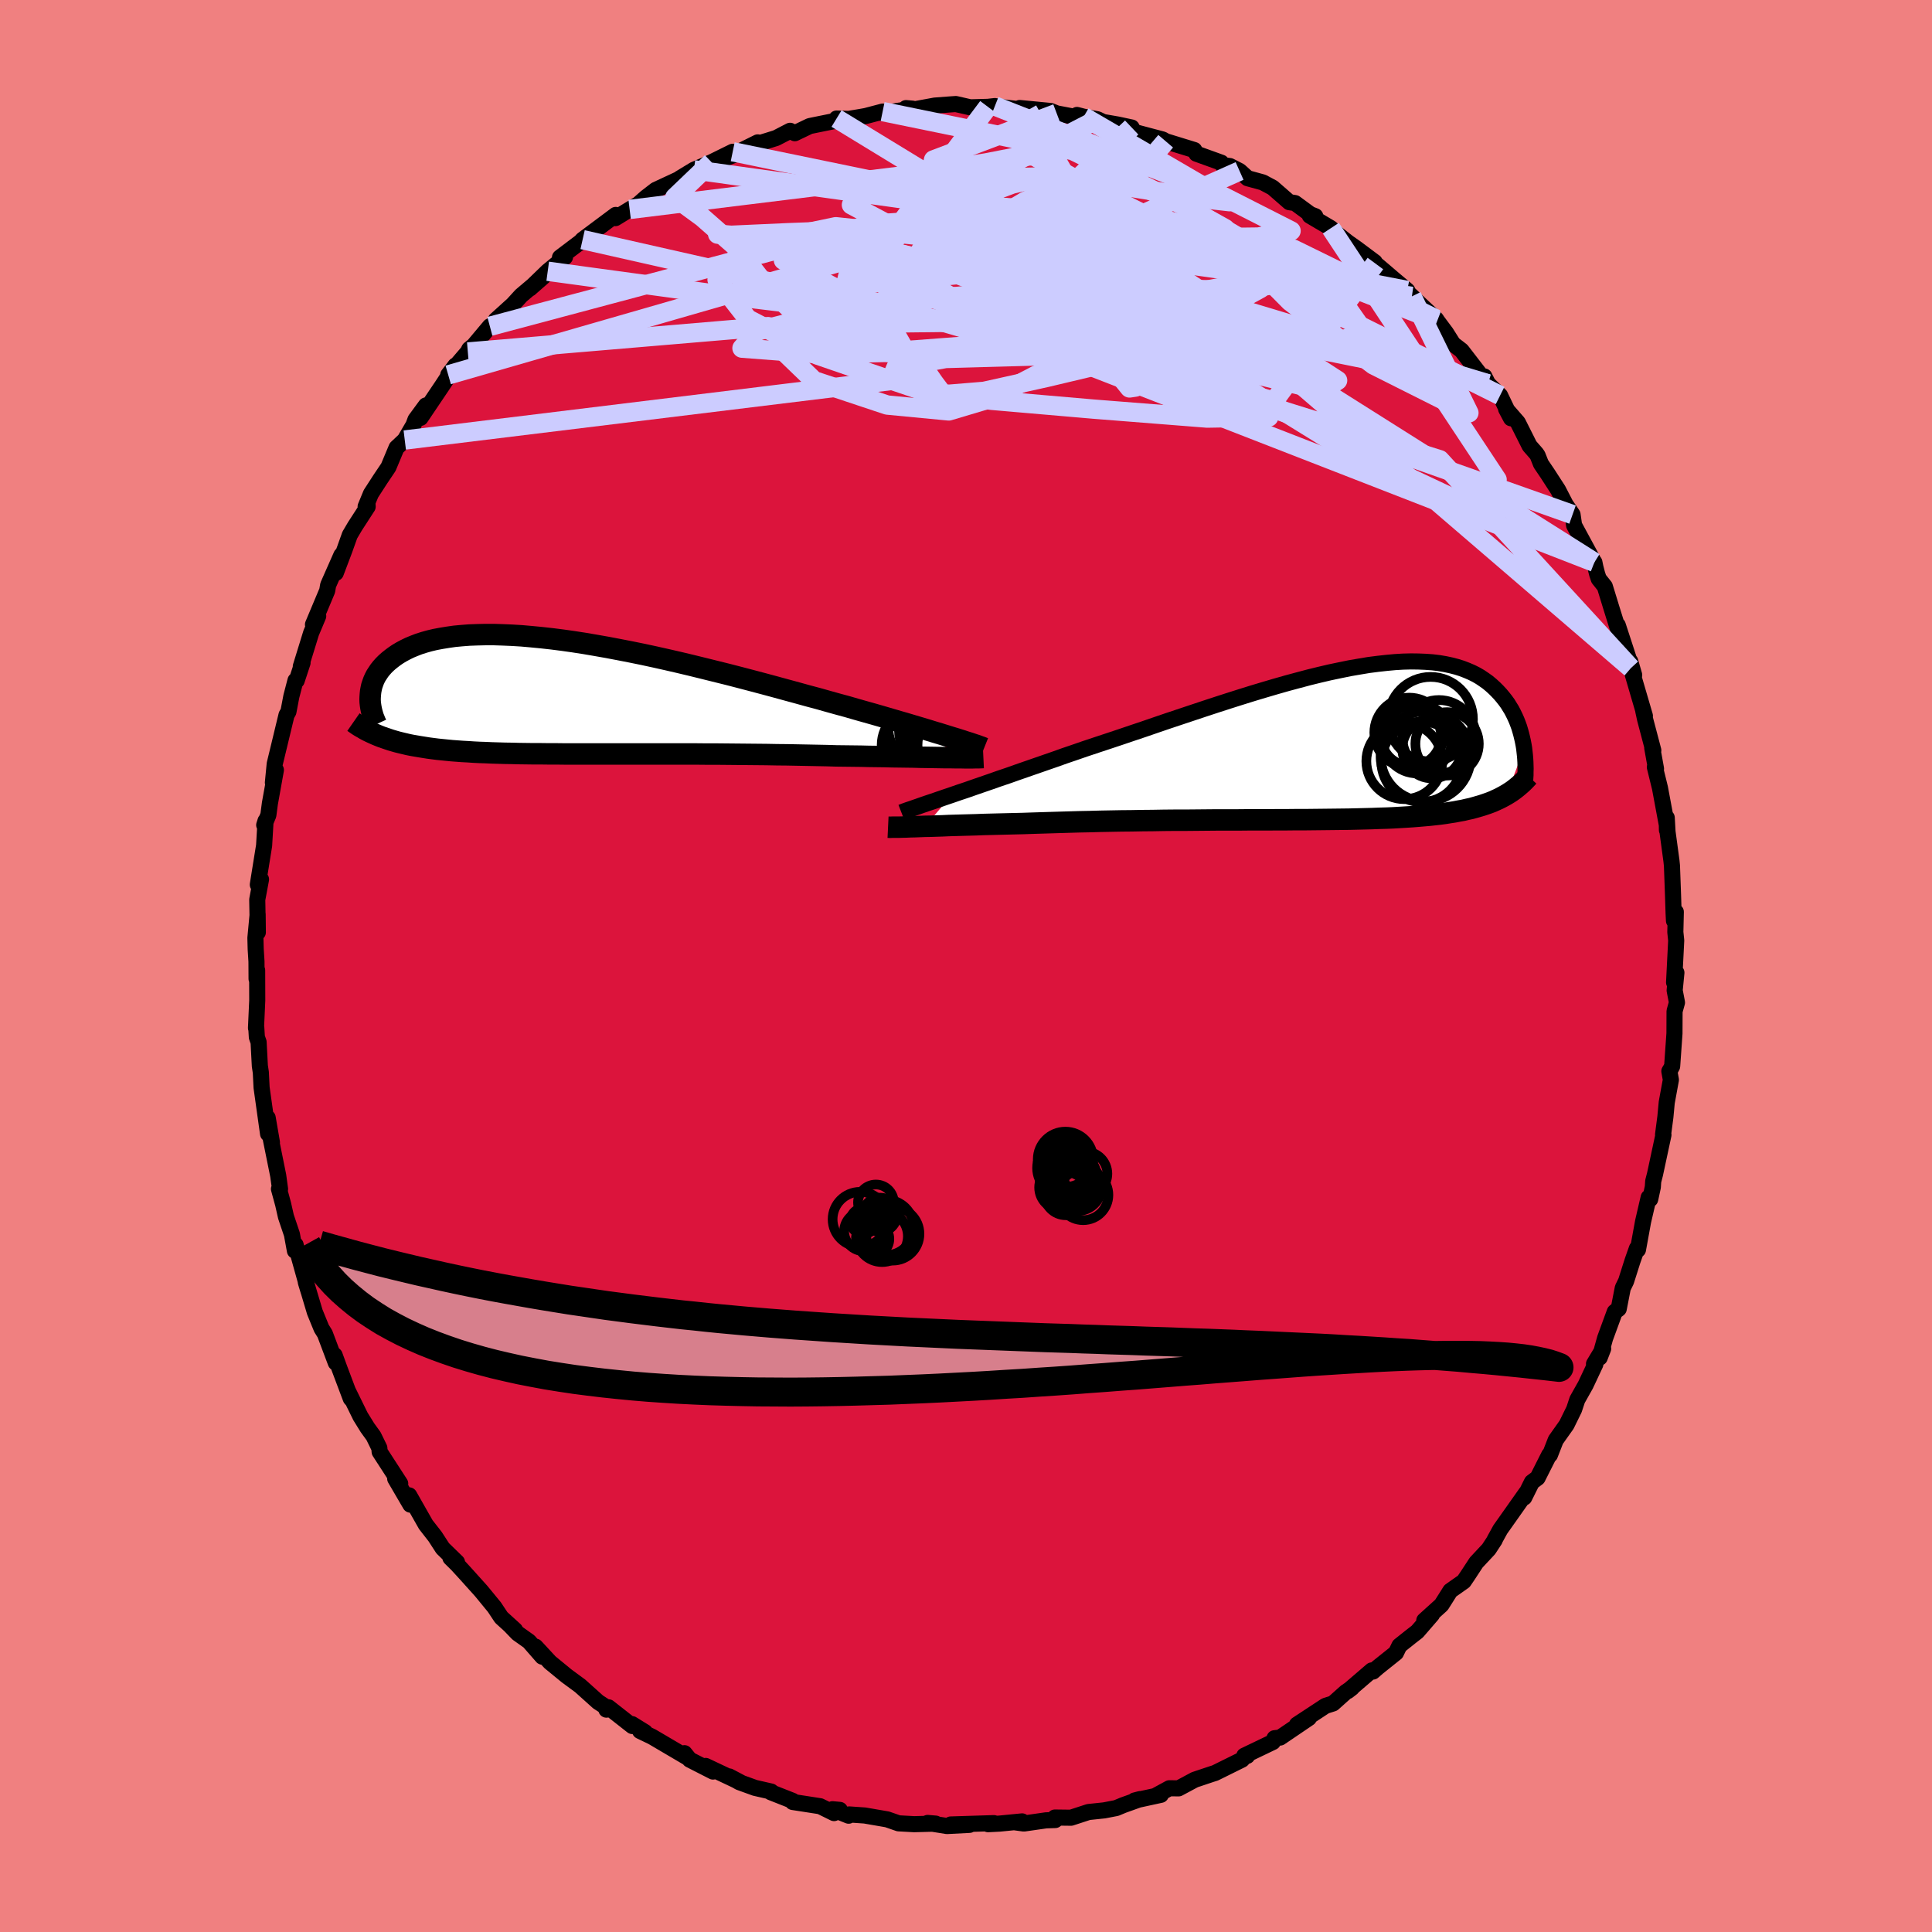 <svg viewBox="-100 -100 200 200" xmlns="http://www.w3.org/2000/svg" width="500" height="500" id="face-svg">
    <defs>
      <clipPath id="leftEyeClipPath">
        <polyline points="39.35,4.12 38.74,3.93 38.1,3.74 37.42,3.53 36.72,3.32 35.98,3.1 35.21,2.87 34.41,2.64 33.59,2.4 32.74,2.15 31.87,1.9 30.98,1.65 30.06,1.39 29.13,1.12 28.17,0.86 27.2,0.59 26.14,0.29 25.05,0 23.93,-0.31 22.79,-0.62 21.62,-0.94 20.43,-1.26 19.22,-1.58 18,-1.9 16.76,-2.22 15.51,-2.53 14.26,-2.84 13,-3.15 11.74,-3.45 10.48,-3.74 9.23,-4.02 7.98,-4.29 6.75,-4.54 5.52,-4.78 4.31,-5.01 3.12,-5.22 1.95,-5.42 0.79,-5.6 -0.34,-5.76 -1.44,-5.9 -2.52,-6.02 -3.56,-6.12 -4.58,-6.21 -5.57,-6.27 -6.52,-6.31 -7.44,-6.34 -8.33,-6.34 -9.18,-6.32 -9.99,-6.29 -10.77,-6.23 -11.52,-6.16 -12.22,-6.06 -12.89,-5.95 -13.53,-5.83 -14.12,-5.69 -14.69,-5.53 -15.22,-5.36 -15.71,-5.17 -16.17,-4.98 -16.6,-4.77 -17.01,-4.55 -17.38,-4.33 -17.72,-4.1 -18.04,-3.86 -18.34,-3.62 -18.61,-3.38 -18.86,-3.13 -19.09,-2.87 -19.29,-2.62 -19.47,-2.35 -19.64,-2.09 -19.78,-1.82 -19.9,-1.55 -20,-1.27 -20.09,-1 -20.15,-0.72 -20.2,-0.45 -20.23,-0.17 -20.25,0.1 -20.26,0.37 -19.39,4.13 -19.09,4.25 -18.77,4.36 -18.45,4.47 -18.12,4.58 -17.78,4.68 -17.43,4.78 -17.07,4.87 -16.69,4.96 -16.31,5.05 -15.91,5.13 -15.5,5.2 -15.09,5.27 -14.65,5.34 -14.21,5.41 -13.75,5.47 -13.28,5.53 -12.79,5.58 -12.29,5.63 -11.78,5.68 -11.24,5.72 -10.69,5.76 -10.12,5.79 -9.53,5.83 -8.93,5.86 -8.3,5.88 -7.66,5.91 -6.99,5.93 -6.31,5.95 -5.61,5.96 -4.88,5.98 -4.14,5.99 -3.38,6 -2.59,6 -1.79,6.01 -0.96,6.01 -0.12,6.02 0.74,6.02 1.62,6.02 2.52,6.02 3.43,6.02 4.36,6.02 5.31,6.02 6.28,6.02 7.25,6.02 8.24,6.02 9.25,6.02 10.26,6.02 11.29,6.02 12.33,6.02 13.37,6.02 14.42,6.03 15.48,6.03 16.53,6.04 17.6,6.05 18.66,6.06 19.72,6.07 20.78,6.08 21.84,6.1 22.89,6.11 23.93,6.13 24.97,6.15 25.99,6.17 27.01,6.19 28,6.22 28.86,6.23 29.71,6.24 30.55,6.25 31.38,6.27 32.19,6.28 32.98,6.29 33.76,6.31 34.53,6.32 35.27,6.33 35.99,6.34 36.69,6.36 37.36,6.37 38.02,6.38 38.64,6.39 39.23,6.4" />
      </clipPath>
      <clipPath id="rightEyeClipPath">
        <polyline points="-38.93,5.44 -38.18,5.18 -37.4,4.92 -36.6,4.64 -35.76,4.35 -34.89,4.05 -34.01,3.74 -33.09,3.43 -32.16,3.1 -31.21,2.77 -30.23,2.43 -29.25,2.09 -28.24,1.74 -27.23,1.38 -26.2,1.03 -25.16,0.67 -23.96,0.27 -22.75,-0.13 -21.52,-0.54 -20.28,-0.96 -19.03,-1.38 -17.78,-1.81 -16.52,-2.24 -15.26,-2.66 -14,-3.08 -12.74,-3.5 -11.49,-3.91 -10.25,-4.31 -9.02,-4.7 -7.8,-5.08 -6.6,-5.44 -5.41,-5.79 -4.25,-6.12 -3.1,-6.43 -1.97,-6.73 -0.87,-7 0.2,-7.25 1.25,-7.47 2.28,-7.68 3.27,-7.85 4.23,-8.01 5.17,-8.13 6.07,-8.23 6.94,-8.31 7.78,-8.36 8.59,-8.38 9.36,-8.37 10.1,-8.34 10.81,-8.29 11.48,-8.21 12.13,-8.1 12.74,-7.97 13.32,-7.82 13.86,-7.65 14.38,-7.45 14.87,-7.24 15.33,-7.01 15.76,-6.76 16.16,-6.49 16.54,-6.22 16.9,-5.92 17.23,-5.62 17.54,-5.31 17.83,-5 18.1,-4.68 18.36,-4.35 18.6,-4.02 18.81,-3.68 19.02,-3.34 19.2,-2.99 19.37,-2.64 19.53,-2.28 19.67,-1.92 19.8,-1.56 19.91,-1.19 20.01,-0.83 20.1,-0.46 20.18,-0.1 20.25,0.26 20.31,0.62 18.5,5.4 18.22,5.56 17.94,5.71 17.64,5.86 17.33,6 17.02,6.14 16.68,6.27 16.34,6.39 15.98,6.51 15.61,6.62 15.23,6.73 14.83,6.84 14.41,6.93 13.99,7.03 13.54,7.11 13.08,7.2 12.61,7.27 12.12,7.35 11.6,7.42 11.07,7.48 10.52,7.54 9.95,7.59 9.36,7.64 8.74,7.69 8.11,7.73 7.45,7.77 6.76,7.81 6.06,7.84 5.33,7.86 4.57,7.89 3.79,7.91 2.99,7.93 2.16,7.95 1.31,7.96 0.44,7.97 -0.45,7.98 -1.37,7.99 -2.3,8 -3.26,8 -4.23,8.01 -5.23,8.01 -6.24,8.02 -7.27,8.02 -8.31,8.02 -9.36,8.03 -10.43,8.03 -11.51,8.03 -12.6,8.04 -13.69,8.05 -14.79,8.06 -15.9,8.06 -17,8.07 -18.11,8.09 -19.22,8.1 -20.32,8.12 -21.41,8.13 -22.5,8.15 -23.58,8.17 -24.65,8.2 -25.71,8.22 -26.75,8.25 -27.77,8.28 -28.77,8.31 -29.75,8.34 -30.71,8.37 -31.58,8.4 -32.43,8.42 -33.26,8.44 -34.08,8.46 -34.88,8.48 -35.67,8.5 -36.43,8.53 -37.17,8.55 -37.9,8.57 -38.6,8.59 -39.27,8.61 -39.92,8.64 -40.55,8.66 -41.14,8.68 -41.71,8.69" />
      </clipPath>
      <filter id="fuzzy">
        <feTurbulence id="turbulence" baseFrequency="0.05" numOctaves="3" type="noise" result="noise" />
        <feDisplacementMap in="SourceGraphic" in2="noise" scale="2" />
      </filter>
      <linearGradient id="rainbowGradient" x1="0%" y1="0%" x2="100%" y2="0%">
        <stop offset="0%" style="stop-color: [object Object]; stop-opacity: 1" />
        <stop offset="50%" style="stop-color: [object Object]; stop-opacity: 1" />
        <stop offset="100%" style="stop-color: [object Object]; stop-opacity: 1" />
      </linearGradient>
    </defs>
    <rect x="-100" y="-100" width="100%" height="100%" fill="rgb(240, 128, 128)" />
    <polyline id="faceContour" points="73.3,1.7 73.54,0.69 73.36,2.53 73.6,3.78 73.35,4.68 73.34,6.98 73.1,10.38 72.94,10.68 72.81,10.89 72.97,11.78 72.54,14.13 72.4,15.62 72.16,17.45 72.2,17.48 71.33,21.54 71.14,22.28 71.1,22.88 70.83,24.14 70.67,23.96 70.09,26.46 69.56,29.37 69.37,29.53 69.45,29.24 69,30.52 68.33,32.63 67.99,33.33 67.57,35.49 67.16,35.8 66.16,38.53 65.6,40.54 65.96,39.61 65.01,41.19 65.15,41.22 64.14,43.37 63.28,44.9 62.95,45.9 62.17,47.49 61.05,49.07 60.45,50.61 60.37,50.61 59.17,52.99 58.58,53.43 57.79,55.02 57.98,54.55 56.47,56.69 55.31,58.33 54.7,59.44 54.74,59.41 54.11,60.37 52.82,61.75 51.93,63.11 51.53,63.7 50.14,64.68 49.22,66.14 47.44,67.75 48.24,67.14 46.72,68.9 46.05,69.42 44.87,70.36 44.51,71.1 42.61,72.62 42.13,73.04 42.01,72.92 39.52,75.06 39.95,74.73 39.32,75.16 38,76.34 37.21,76.59 34.26,78.53 35.5,77.85 32.52,79.87 31.94,79.94 31.77,80.33 28.81,81.75 29.11,81.77 28.96,81.74 28.57,82.16 25.78,83.54 25.4,83.66 23.67,84.24 22.01,85.13 21.05,85.12 19.73,85.84 20.17,85.8 17.45,86.39 18.03,86.24 16.27,86.87 15.55,87.17 14.3,87.41 12.68,87.58 10.87,88.17 9.2,88.15 9.24,88.41 8.29,88.44 5.99,88.77 5.03,88.64 5.81,88.55 3.46,88.78 2.28,88.84 2.89,88.73 -1.58,88.87 0.36,88.91 -1.97,89.03 -3.97,88.71 -3.14,88.78 -5.37,88.84 -6.98,88.75 -8.16,88.34 -10.48,87.94 -12.08,87.83 -12.15,87.96 -13.82,87.29 -13.06,87.36 -13.66,87.69 -15.1,86.98 -17.94,86.54 -17.95,86.42 -20.21,85.53 -20.17,85.46 -21.84,85.08 -23.47,84.49 -24.5,83.9 -23.31,84.53 -26.95,82.81 -26.19,83.39 -28.6,82.16 -29.14,81.49 -28.87,81.92 -32.49,79.79 -33.74,79.19 -33.23,79.31 -34.57,78.48 -34.54,78.68 -37.01,76.74 -37.23,76.98 -36.92,76.94 -38.08,76.19 -39.94,74.52 -41.34,73.49 -43.06,72.08 -44.56,70.46 -43.86,71.5 -45.24,69.92 -46.41,69.09 -47.18,68.29 -46.68,68.74 -48.11,67.44 -48.82,66.37 -50.19,64.7 -51.89,62.81 -52.68,61.95 -53.37,61.27 -52.69,61.72 -54.17,60.28 -54.96,59.06 -55.92,57.83 -57.64,54.8 -57.52,55.76 -59.09,53.07 -58.86,53.15 -58.57,53.58 -60.7,50.29 -60.73,49.9 -61.33,48.67 -61.96,47.8 -62.69,46.62 -63.98,43.99 -63.63,44.84 -63.69,44.77 -64.86,41.66 -65.36,40.29 -65.24,41.07 -66.37,38.07 -66.72,37.51 -67.41,35.82 -68.35,32.67 -68.33,32.77 -68.05,33.69 -69.4,28.86 -69.47,29.48 -69.78,27.78 -70.4,25.94 -70.69,24.66 -71.12,23.08 -71.01,23.08 -71.2,21.7 -72.01,17.69 -71.85,18.26 -72.29,15.71 -72.25,17.37 -72.92,12.59 -73,11.01 -73.1,10.35 -73.23,7.88 -73.41,7.37 -73.47,6.37 -73.5,6.42 -73.37,3.56 -73.38,0.44 -73.44,1.33 -73.45,-0.47 -73.53,-1.75 -73.56,-2.9 -73.33,-5.36 -73.31,-3.48 -73.37,-6.87 -72.98,-8.97 -73.31,-8.42 -73.12,-9.61 -72.66,-12.47 -72.51,-15.03 -72.65,-14.59 -72.22,-15.62 -72.06,-16.83 -71.44,-20.29 -71.75,-18.98 -71.56,-20.93 -71.08,-22.91 -70.34,-25.98 -70.14,-26.33 -69.84,-27.91 -69.41,-29.56 -69.29,-29.54 -68.68,-31.39 -68.86,-31.01 -67.79,-34.48 -67.06,-36.22 -67.6,-35.35 -66.13,-38.85 -66.03,-39.43 -64.66,-42.53 -65.24,-40.69 -64.34,-43.07 -63.79,-44.61 -63.26,-45.51 -61.94,-47.55 -61.96,-47.9 -62.15,-47.56 -61.6,-48.89 -60.63,-50.39 -59.79,-51.64 -58.95,-53.65 -58.1,-54.45 -57.2,-55.99 -56.99,-56.56 -55.91,-58.03 -56.47,-56.74 -54.2,-60.11 -52.85,-62.17 -53.6,-61.19 -51.57,-63.56 -51.42,-63.86 -50.96,-64.23 -49.29,-66.22 -48.48,-66.66 -48.68,-66.87 -46.9,-68.48 -46.05,-69.41 -43.78,-71.33 -45.15,-70.13 -43.3,-71.92 -41.51,-73.39 -41.95,-73.05 -42.03,-73.35 -39.89,-74.97 -39.69,-75.19 -36.26,-77.75 -36.29,-77.42 -34.82,-78.32 -33.39,-79.17 -34.53,-78.32 -33.13,-79.56 -32.12,-80.34 -29.71,-81.46 -29.65,-81.52 -28.17,-82.42 -26.34,-83.21 -24.15,-84.29 -26.46,-83.05 -23.66,-84.09 -23.49,-84.3 -21.56,-85.26 -21.69,-85.08 -19.66,-85.71 -18.21,-86.46 -17.72,-86.21 -16.18,-86.95 -13.52,-87.49 -13.4,-87.73 -12.15,-87.69 -10.89,-87.9 -10.38,-87.99 -8.63,-88.45 -8.65,-88.29 -5.53,-88.75 -6.21,-88.81 -5.63,-88.63 -3.23,-89.07 -1.51,-89.2 -1.05,-89.23 0.44,-88.89 2.27,-88.94 2.99,-89.02 3.48,-88.93 6.39,-88.59 6.36,-88.66 5.56,-88.82 8.77,-88.51 9.39,-88.26 11.7,-87.82 11.49,-88.1 12.18,-87.92 13.62,-87.65 14.2,-87.37 15.7,-87.11 17.15,-86.8 17.38,-86.35 19.11,-85.89 20.36,-85.56 20.67,-85.38 23.63,-84.47 23.85,-84.09 26.43,-83.16 26.58,-82.9 27.32,-82.81 28.32,-82.3 29.15,-81.55 30.72,-81.12 31.75,-80.57 33.47,-79.07 34.06,-78.98 35.64,-77.82 36.16,-77.62 35.59,-77.67 37.77,-76.38 38.38,-75.81 39.57,-74.88 40.41,-74.29 42.31,-72.87 42.38,-72.72 43.35,-71.9 44.27,-71.11 45.68,-69.93 45.75,-69.7 46.16,-69.32 46.76,-68.74 48.66,-66.97 48.78,-66.78 49.69,-65.56 50.43,-64.39 51.3,-63.72 53.6,-60.74 53.66,-61.03 54.04,-60.27 55.29,-59.06 56.42,-56.7 55.91,-57.66 57.13,-56.26 58.34,-53.85 59.03,-53.06 59.17,-52.86 59.52,-51.98 60.19,-50.99 61.29,-49.29 62.07,-47.78 62.79,-46.73 62.95,-45.62 64.96,-41.91 65.05,-41.79 65.15,-41.3 65.33,-40.6 65.5,-40.08 66.13,-39.29 66.82,-37.04 67.76,-34.03 67.47,-35.28 68.86,-31.02 69.17,-30.12 68.76,-31.54 68.83,-30.84 70.28,-25.89 70.11,-26.41 70.3,-25.54 71.15,-22.32 71.04,-22.58 71.43,-20.42 71.31,-20.59 71.84,-18.43 72.56,-14.56 72.56,-14.07 72.54,-15.35 72.62,-13.9 73.03,-10.87 73.08,-10.38 73.19,-7.37 73.25,-5.5 73.29,-4.68 73.48,-5.6 73.43,-3.51 73.52,-2.64 73.3,1.7 73.54,0.69" fill="rgb(220, 20, 60)" stroke="black" stroke-width="1.667" stroke-linejoin="round" filter="url(#fuzzy)" />
    <g transform="translate(37.47 -23.15)">
      <polyline id="rightCountour" points="-38.93,5.44 -38.18,5.18 -37.4,4.92 -36.6,4.64 -35.76,4.35 -34.89,4.05 -34.01,3.74 -33.09,3.43 -32.16,3.1 -31.21,2.77 -30.23,2.43 -29.25,2.09 -28.24,1.74 -27.23,1.38 -26.2,1.03 -25.16,0.67 -23.96,0.27 -22.75,-0.13 -21.52,-0.54 -20.28,-0.96 -19.03,-1.38 -17.78,-1.81 -16.52,-2.24 -15.26,-2.66 -14,-3.08 -12.74,-3.5 -11.49,-3.91 -10.25,-4.31 -9.02,-4.7 -7.8,-5.08 -6.6,-5.44 -5.41,-5.79 -4.25,-6.12 -3.1,-6.43 -1.97,-6.73 -0.87,-7 0.2,-7.25 1.25,-7.47 2.28,-7.68 3.27,-7.85 4.23,-8.01 5.17,-8.13 6.07,-8.23 6.94,-8.31 7.78,-8.36 8.59,-8.38 9.36,-8.37 10.1,-8.34 10.81,-8.29 11.48,-8.21 12.13,-8.1 12.74,-7.97 13.32,-7.82 13.86,-7.65 14.38,-7.45 14.87,-7.24 15.33,-7.01 15.76,-6.76 16.16,-6.49 16.54,-6.22 16.9,-5.92 17.23,-5.62 17.54,-5.31 17.83,-5 18.1,-4.68 18.36,-4.35 18.6,-4.02 18.81,-3.68 19.02,-3.34 19.2,-2.99 19.37,-2.64 19.53,-2.28 19.67,-1.92 19.8,-1.56 19.91,-1.19 20.01,-0.83 20.1,-0.46 20.18,-0.1 20.25,0.26 20.31,0.62 18.5,5.4 18.22,5.56 17.94,5.71 17.64,5.86 17.33,6 17.02,6.14 16.68,6.27 16.34,6.39 15.98,6.51 15.61,6.62 15.23,6.73 14.83,6.84 14.41,6.93 13.99,7.03 13.54,7.11 13.08,7.2 12.61,7.27 12.12,7.35 11.6,7.42 11.07,7.48 10.52,7.54 9.95,7.59 9.36,7.64 8.74,7.69 8.11,7.73 7.45,7.77 6.76,7.81 6.06,7.84 5.33,7.86 4.57,7.89 3.79,7.91 2.99,7.93 2.16,7.95 1.31,7.96 0.44,7.97 -0.45,7.98 -1.37,7.99 -2.3,8 -3.26,8 -4.23,8.01 -5.23,8.01 -6.24,8.02 -7.27,8.02 -8.31,8.02 -9.36,8.03 -10.43,8.03 -11.51,8.03 -12.6,8.04 -13.69,8.05 -14.79,8.06 -15.9,8.06 -17,8.07 -18.11,8.09 -19.22,8.1 -20.32,8.12 -21.41,8.13 -22.5,8.15 -23.58,8.17 -24.65,8.2 -25.71,8.22 -26.75,8.25 -27.77,8.28 -28.77,8.31 -29.75,8.34 -30.71,8.37 -31.58,8.4 -32.43,8.42 -33.26,8.44 -34.08,8.46 -34.88,8.48 -35.67,8.5 -36.43,8.53 -37.17,8.55 -37.9,8.57 -38.6,8.59 -39.27,8.61 -39.92,8.64 -40.55,8.66 -41.14,8.68 -41.71,8.69" fill="white" stroke="white" stroke-width="0" stroke-linejoin="round" filter="url(#fuzzy)" />
    </g>
    <g transform="translate(-41.43 -27.97)">
      <polyline id="leftCountour" points="39.35,4.12 38.74,3.93 38.1,3.74 37.42,3.53 36.72,3.32 35.98,3.1 35.21,2.87 34.41,2.64 33.59,2.4 32.74,2.15 31.87,1.9 30.98,1.65 30.06,1.39 29.13,1.12 28.17,0.86 27.2,0.59 26.14,0.29 25.05,0 23.93,-0.31 22.79,-0.62 21.62,-0.94 20.43,-1.26 19.22,-1.58 18,-1.9 16.76,-2.22 15.51,-2.53 14.26,-2.84 13,-3.15 11.74,-3.45 10.48,-3.74 9.23,-4.02 7.98,-4.29 6.75,-4.54 5.52,-4.78 4.31,-5.01 3.12,-5.22 1.95,-5.42 0.79,-5.6 -0.34,-5.76 -1.44,-5.9 -2.52,-6.02 -3.56,-6.12 -4.58,-6.21 -5.57,-6.27 -6.52,-6.31 -7.44,-6.34 -8.33,-6.34 -9.18,-6.32 -9.99,-6.29 -10.77,-6.23 -11.52,-6.16 -12.22,-6.06 -12.89,-5.95 -13.53,-5.83 -14.12,-5.69 -14.69,-5.53 -15.22,-5.36 -15.71,-5.17 -16.17,-4.98 -16.6,-4.77 -17.01,-4.55 -17.38,-4.33 -17.72,-4.1 -18.04,-3.86 -18.34,-3.62 -18.61,-3.38 -18.86,-3.13 -19.09,-2.87 -19.29,-2.62 -19.47,-2.35 -19.64,-2.09 -19.78,-1.82 -19.9,-1.55 -20,-1.27 -20.09,-1 -20.15,-0.72 -20.2,-0.45 -20.23,-0.17 -20.25,0.1 -20.26,0.37 -19.39,4.13 -19.09,4.25 -18.77,4.36 -18.45,4.47 -18.12,4.58 -17.78,4.68 -17.43,4.78 -17.07,4.87 -16.69,4.96 -16.31,5.05 -15.91,5.13 -15.5,5.2 -15.09,5.27 -14.65,5.34 -14.21,5.41 -13.75,5.47 -13.28,5.53 -12.79,5.58 -12.29,5.63 -11.78,5.68 -11.24,5.72 -10.69,5.76 -10.12,5.79 -9.53,5.83 -8.93,5.86 -8.3,5.88 -7.66,5.91 -6.99,5.93 -6.31,5.95 -5.61,5.96 -4.88,5.98 -4.14,5.99 -3.38,6 -2.59,6 -1.79,6.01 -0.96,6.01 -0.12,6.02 0.74,6.02 1.62,6.02 2.52,6.02 3.43,6.02 4.36,6.02 5.31,6.02 6.28,6.02 7.25,6.02 8.24,6.02 9.25,6.02 10.26,6.02 11.29,6.02 12.33,6.02 13.37,6.02 14.42,6.03 15.48,6.03 16.53,6.04 17.6,6.05 18.66,6.06 19.72,6.07 20.78,6.08 21.84,6.1 22.89,6.11 23.93,6.13 24.97,6.15 25.99,6.17 27.01,6.19 28,6.22 28.86,6.23 29.71,6.24 30.55,6.25 31.38,6.27 32.19,6.28 32.98,6.29 33.76,6.31 34.53,6.32 35.27,6.33 35.99,6.34 36.69,6.36 37.36,6.37 38.02,6.38 38.64,6.39 39.23,6.4" fill="white" stroke="white" stroke-width="0" stroke-linejoin="round" filter="url(#fuzzy)" />
    </g>
    <g transform="translate(37.47 -23.15)">
      <polyline id="rightUpper" points="-44.16,7.25 -43.85,7.13 -43.49,7 -43.07,6.86 -42.61,6.7 -42.1,6.52 -41.55,6.33 -40.95,6.13 -40.31,5.91 -39.64,5.68 -38.93,5.44 -38.18,5.18 -37.4,4.92 -36.6,4.64 -35.76,4.35 -34.89,4.05 -34.01,3.74 -33.09,3.43 -32.16,3.1 -31.21,2.77 -30.23,2.43 -29.25,2.09 -28.24,1.74 -27.23,1.38 -26.2,1.03 -25.16,0.67 -23.96,0.27 -22.75,-0.13 -21.52,-0.54 -20.28,-0.96 -19.03,-1.38 -17.78,-1.81 -16.52,-2.24 -15.26,-2.66 -14,-3.08 -12.74,-3.5 -11.49,-3.91 -10.25,-4.31 -9.02,-4.7 -7.8,-5.08 -6.6,-5.44 -5.41,-5.79 -4.25,-6.12 -3.1,-6.43 -1.97,-6.73 -0.87,-7 0.2,-7.25 1.25,-7.47 2.28,-7.68 3.27,-7.85 4.23,-8.01 5.17,-8.13 6.07,-8.23 6.94,-8.31 7.78,-8.36 8.59,-8.38 9.36,-8.37 10.1,-8.34 10.81,-8.29 11.48,-8.21 12.13,-8.1 12.74,-7.97 13.32,-7.82 13.86,-7.65 14.38,-7.45 14.87,-7.24 15.33,-7.01 15.76,-6.76 16.16,-6.49 16.54,-6.22 16.9,-5.92 17.23,-5.62 17.54,-5.31 17.83,-5 18.1,-4.68 18.36,-4.35 18.6,-4.02 18.81,-3.68 19.02,-3.34 19.2,-2.99 19.37,-2.64 19.53,-2.28 19.67,-1.92 19.8,-1.56 19.91,-1.19 20.01,-0.83 20.1,-0.46 20.18,-0.1 20.25,0.26 20.31,0.62 20.35,0.98 20.39,1.34 20.42,1.69 20.44,2.04 20.45,2.38 20.46,2.72 20.45,3.05 20.45,3.38 20.43,3.7 20.41,4.02" fill="none" stroke="black" stroke-width="1.667" stroke-linejoin="round" filter="url(#fuzzy)" />
      <polyline id="rightLower" points="-45.54,8.78 -45.33,8.79 -45.08,8.78 -44.78,8.78 -44.45,8.78 -44.08,8.77 -43.67,8.76 -43.23,8.74 -42.76,8.73 -42.25,8.71 -41.71,8.69 -41.14,8.68 -40.55,8.66 -39.92,8.64 -39.27,8.61 -38.6,8.59 -37.9,8.57 -37.17,8.55 -36.43,8.53 -35.67,8.5 -34.88,8.48 -34.08,8.46 -33.26,8.44 -32.43,8.42 -31.58,8.4 -30.71,8.37 -29.75,8.34 -28.77,8.31 -27.77,8.28 -26.75,8.25 -25.71,8.22 -24.65,8.2 -23.58,8.17 -22.5,8.15 -21.41,8.13 -20.32,8.12 -19.22,8.1 -18.11,8.09 -17,8.07 -15.9,8.06 -14.79,8.06 -13.69,8.05 -12.6,8.04 -11.51,8.03 -10.43,8.03 -9.36,8.03 -8.31,8.02 -7.27,8.02 -6.24,8.02 -5.23,8.01 -4.23,8.01 -3.26,8 -2.3,8 -1.37,7.99 -0.45,7.98 0.44,7.97 1.31,7.96 2.16,7.95 2.99,7.93 3.79,7.91 4.57,7.89 5.33,7.86 6.06,7.84 6.76,7.81 7.45,7.77 8.11,7.73 8.74,7.69 9.36,7.64 9.95,7.59 10.52,7.54 11.07,7.48 11.6,7.42 12.12,7.35 12.61,7.27 13.08,7.2 13.54,7.11 13.99,7.03 14.41,6.93 14.83,6.84 15.23,6.73 15.61,6.62 15.98,6.51 16.34,6.39 16.68,6.27 17.02,6.14 17.33,6 17.64,5.86 17.94,5.71 18.22,5.56 18.5,5.4 18.76,5.24 19.02,5.07 19.27,4.89 19.5,4.71 19.73,4.52 19.95,4.33 20.16,4.14 20.36,3.94 20.56,3.73 20.75,3.52" fill="none" stroke="black" stroke-width="2.222" stroke-linejoin="round" filter="url(#fuzzy)" />
      <circle r="3.282" cx="12.333" cy="0.154" stroke="black" fill="none" stroke-width="1.0" filter="url(#fuzzy)" clip-path="url(#rightEyeClipPath)" /><circle r="4.38" cx="10.628" cy="-2.396" stroke="black" fill="none" stroke-width="1.0" filter="url(#fuzzy)" clip-path="url(#rightEyeClipPath)" /><circle r="4.666" cx="10.118" cy="1.439" stroke="black" fill="none" stroke-width="1.0" filter="url(#fuzzy)" clip-path="url(#rightEyeClipPath)" /><circle r="3.11" cx="8.603" cy="-0.646" stroke="black" fill="none" stroke-width="1.0" filter="url(#fuzzy)" clip-path="url(#rightEyeClipPath)" /><circle r="3.088" cx="10.783" cy="0.639" stroke="black" fill="none" stroke-width="1.0" filter="url(#fuzzy)" clip-path="url(#rightEyeClipPath)" /><circle r="3.602" cx="9.248" cy="-0.386" stroke="black" fill="none" stroke-width="1.0" filter="url(#fuzzy)" clip-path="url(#rightEyeClipPath)" /><circle r="3.928" cx="7.903" cy="1.949" stroke="black" fill="none" stroke-width="1.0" filter="url(#fuzzy)" clip-path="url(#rightEyeClipPath)" /><circle r="4.166" cx="9.703" cy="2.014" stroke="black" fill="none" stroke-width="1.0" filter="url(#fuzzy)" clip-path="url(#rightEyeClipPath)" /><circle r="3.802" cx="11.483" cy="-0.581" stroke="black" fill="none" stroke-width="1.0" filter="url(#fuzzy)" clip-path="url(#rightEyeClipPath)" /><circle r="3.618" cx="8.418" cy="-1.011" stroke="black" fill="none" stroke-width="1.0" filter="url(#fuzzy)" clip-path="url(#rightEyeClipPath)" />
      </g>
    <g transform="translate(-41.43 -27.97)">
      <polyline id="leftUpper" points="43.3,5.42 43.1,5.34 42.85,5.25 42.56,5.14 42.22,5.03 41.84,4.9 41.42,4.77 40.96,4.62 40.46,4.46 39.93,4.3 39.35,4.12 38.74,3.93 38.1,3.74 37.42,3.53 36.72,3.32 35.98,3.1 35.21,2.87 34.41,2.64 33.59,2.4 32.74,2.15 31.87,1.9 30.98,1.65 30.06,1.39 29.13,1.12 28.17,0.86 27.2,0.59 26.14,0.29 25.05,0 23.93,-0.31 22.79,-0.62 21.62,-0.94 20.43,-1.26 19.22,-1.58 18,-1.9 16.76,-2.22 15.51,-2.53 14.26,-2.84 13,-3.15 11.74,-3.45 10.48,-3.74 9.23,-4.02 7.98,-4.29 6.75,-4.54 5.52,-4.78 4.31,-5.01 3.12,-5.22 1.95,-5.42 0.79,-5.6 -0.34,-5.76 -1.44,-5.9 -2.52,-6.02 -3.56,-6.12 -4.58,-6.21 -5.57,-6.27 -6.52,-6.31 -7.44,-6.34 -8.33,-6.34 -9.18,-6.32 -9.99,-6.29 -10.77,-6.23 -11.52,-6.16 -12.22,-6.06 -12.89,-5.95 -13.53,-5.83 -14.12,-5.69 -14.69,-5.53 -15.22,-5.36 -15.71,-5.17 -16.17,-4.98 -16.6,-4.77 -17.01,-4.55 -17.38,-4.33 -17.72,-4.1 -18.04,-3.86 -18.34,-3.62 -18.61,-3.38 -18.86,-3.13 -19.09,-2.87 -19.29,-2.62 -19.47,-2.35 -19.64,-2.09 -19.78,-1.82 -19.9,-1.55 -20,-1.27 -20.09,-1 -20.15,-0.72 -20.2,-0.45 -20.23,-0.17 -20.25,0.1 -20.26,0.37 -20.25,0.64 -20.22,0.91 -20.18,1.18 -20.13,1.44 -20.07,1.7 -20,1.95 -19.92,2.21 -19.82,2.45 -19.72,2.7 -19.61,2.94" fill="none" stroke="black" stroke-width="2.222" stroke-linejoin="round" filter="url(#fuzzy)" />
      <polyline id="leftLower" points="43.23,6.39 43.02,6.4 42.76,6.41 42.45,6.41 42.11,6.42 41.72,6.42 41.29,6.42 40.83,6.41 40.33,6.41 39.8,6.4 39.23,6.4 38.64,6.39 38.02,6.38 37.36,6.37 36.69,6.36 35.99,6.34 35.27,6.33 34.53,6.32 33.76,6.31 32.98,6.29 32.19,6.28 31.38,6.27 30.55,6.25 29.71,6.24 28.86,6.23 28,6.22 27.01,6.19 25.99,6.17 24.97,6.15 23.93,6.13 22.89,6.11 21.84,6.1 20.78,6.08 19.72,6.07 18.66,6.06 17.6,6.05 16.53,6.04 15.48,6.03 14.42,6.03 13.37,6.02 12.33,6.02 11.29,6.02 10.26,6.02 9.25,6.02 8.24,6.02 7.25,6.02 6.28,6.02 5.31,6.02 4.36,6.02 3.43,6.02 2.52,6.02 1.62,6.02 0.74,6.02 -0.12,6.02 -0.96,6.01 -1.79,6.01 -2.59,6 -3.38,6 -4.14,5.99 -4.88,5.98 -5.61,5.96 -6.31,5.95 -6.99,5.93 -7.66,5.91 -8.3,5.88 -8.93,5.86 -9.53,5.83 -10.12,5.79 -10.69,5.76 -11.24,5.72 -11.78,5.68 -12.29,5.63 -12.79,5.58 -13.28,5.53 -13.75,5.47 -14.21,5.41 -14.65,5.34 -15.09,5.27 -15.5,5.2 -15.91,5.13 -16.31,5.05 -16.69,4.96 -17.07,4.87 -17.43,4.78 -17.78,4.68 -18.12,4.58 -18.45,4.47 -18.77,4.36 -19.09,4.25 -19.39,4.13 -19.68,4.01 -19.97,3.88 -20.25,3.75 -20.52,3.62 -20.78,3.48 -21.03,3.33 -21.28,3.19 -21.52,3.04 -21.75,2.88 -21.98,2.72" fill="none" stroke="black" stroke-width="2.222" stroke-linejoin="round" filter="url(#fuzzy)" />
      <circle r="3.87" cx="36.572" cy="5.091" stroke="black" fill="none" stroke-width="1.0" filter="url(#fuzzy)" clip-path="url(#leftEyeClipPath)" /><circle r="4.126" cx="40.537" cy="5.106" stroke="black" fill="none" stroke-width="1.0" filter="url(#fuzzy)" clip-path="url(#leftEyeClipPath)" /><circle r="3.866" cx="36.852" cy="5.071" stroke="black" fill="none" stroke-width="1.0" filter="url(#fuzzy)" clip-path="url(#leftEyeClipPath)" /><circle r="3.872" cx="40.167" cy="5.356" stroke="black" fill="none" stroke-width="1.0" filter="url(#fuzzy)" clip-path="url(#leftEyeClipPath)" /><circle r="3.372" cx="38.657" cy="5.921" stroke="black" fill="none" stroke-width="1.0" filter="url(#fuzzy)" clip-path="url(#leftEyeClipPath)" /><circle r="3.652" cx="37.052" cy="3.391" stroke="black" fill="none" stroke-width="1.0" filter="url(#fuzzy)" clip-path="url(#leftEyeClipPath)" /><circle r="4.098" cx="38.932" cy="7.436" stroke="black" fill="none" stroke-width="1.0" filter="url(#fuzzy)" clip-path="url(#leftEyeClipPath)" /><circle r="3.76" cx="38.802" cy="2.901" stroke="black" fill="none" stroke-width="1.0" filter="url(#fuzzy)" clip-path="url(#leftEyeClipPath)" /><circle r="3.97" cx="38.467" cy="3.631" stroke="black" fill="none" stroke-width="1.0" filter="url(#fuzzy)" clip-path="url(#leftEyeClipPath)" /><circle r="3.386" cx="38.897" cy="5.376" stroke="black" fill="none" stroke-width="1.0" filter="url(#fuzzy)" clip-path="url(#leftEyeClipPath)" />
    </g>
    <g id="hairs">
      <polyline points="2.27,-88.94 -10.26,-72.23 7.13,-72 21.84,-73.85 31.96,-72.78 38.72,-69.19 41.23,-65.61 38.01,-64.46 29.45,-66.76 18.8,-71.68 11.18,-76.93 10.49,-80.21 16.45,-80.7 24.29,-79.46 27.28,-79.12 12.18,-87.92" fill="none" stroke="rgb(204, 204, 255)" stroke-width="2" stroke-linejoin="round" filter="url(#fuzzy)" /><polyline points="9.39,-88.26 -3.36,-83.45 -4.6,-77.83 -3.17,-76.85 -3.82,-78.87 -5.15,-81.19 -4.97,-82.01 -1.97,-80.57 4.13,-77.02 12.27,-72.29 20.1,-67.77 24.78,-64.81 24.38,-64.1 18.9,-65.45 10.43,-67.93 2.19,-70.46 -2.86,-72.3 -3.08,-73.39 1.66,-74.12 10.34,-74.83 20.97,-75.35 30.27,-75.46 33.65,-76.1 26.09,-79.94 2.99,-89.02" fill="none" stroke="rgb(204, 204, 255)" stroke-width="2" stroke-linejoin="round" filter="url(#fuzzy)" /><polyline points="54.04,-60.27 19.22,-70.75 12.85,-65.83 18.28,-62.15 22.31,-63.02 24.58,-65.92 27.4,-68.45 30.49,-70.14 32.06,-71.48 31.31,-72.77 28.97,-74.02 26.01,-75.32 22.38,-76.83 16.78,-78.06 7.49,-78.26 -3.05,-79.06 13.62,-87.65" fill="none" stroke="rgb(204, 204, 255)" stroke-width="2" stroke-linejoin="round" filter="url(#fuzzy)" /><polyline points="-28.17,-82.42 14.24,-76.52 26.36,-75.3 26.82,-76.34 22.48,-78.76 17.71,-80.91 14.02,-81.79 10.57,-81.19 6.09,-79.15 0.51,-75.83 -5.07,-71.73 -9.67,-67.95 -13.39,-65.98 -16.97,-66.84 -20.57,-70.26 -23.85,-74.47 -27.29,-77.49 -30.14,-79.57 -26.34,-83.21" fill="none" stroke="rgb(204, 204, 255)" stroke-width="2" stroke-linejoin="round" filter="url(#fuzzy)" /><polyline points="-8.63,-88.45 11.05,-84.41 22.57,-78.74 30.26,-74.24 32.33,-72.78 31.14,-73.08 29.91,-73.41 29.29,-73.41 27.74,-73.83 23.9,-75.36 18.21,-77.92 12.59,-80.73 8.79,-82.88 6.98,-83.87 5.51,-83.81 2.09,-83.14 -5.89,-81.88 -34.82,-78.32" fill="none" stroke="rgb(204, 204, 255)" stroke-width="2" stroke-linejoin="round" filter="url(#fuzzy)" /><polyline points="37.77,-76.38 54.98,-50.35 50.3,-48.47 38.04,-54.23 29.85,-59.29 26.74,-61.65 23.6,-62.41 16.68,-62.85 6.88,-63.14 -2.12,-62.89 -7.25,-61.95 -7.79,-60.67 -4.37,-59.51 2.66,-58.56 13.18,-57.65 24.96,-56.72 31.34,-56.83 18.42,-62.05 -39.69,-75.19" fill="none" stroke="rgb(204, 204, 255)" stroke-width="2" stroke-linejoin="round" filter="url(#fuzzy)" /><polyline points="42.38,-72.72 31.89,-58.48 5.41,-65.56 -11.99,-72.57 -21.68,-75.43 -25.71,-75.76 -24.4,-75.64 -18.43,-75.91 -9.47,-76.25 0.47,-76.01 9.49,-74.92 15.92,-73.24 18.44,-71.51 16.84,-70.11 12.7,-69.12 8.98,-68.47 8.19,-68.35 10.24,-69.31 12.18,-71.82 11.23,-75.52 9.23,-79.27 12.82,-82.7 17.15,-86.8" fill="none" stroke="rgb(204, 204, 255)" stroke-width="2" stroke-linejoin="round" filter="url(#fuzzy)" /><polyline points="48.78,-66.78 37.04,-71.33 27.8,-69.92 13.26,-70.37 3.06,-71.74 1.19,-73.32 4.48,-74.73 8.42,-75.19 11.07,-73.8 12.78,-70.36 14.44,-65.85 16.29,-61.97 17.54,-59.93 16.93,-59.84 15.53,-61.58 18.39,-67.68 6.39,-88.59" fill="none" stroke="rgb(204, 204, 255)" stroke-width="2" stroke-linejoin="round" filter="url(#fuzzy)" /><polyline points="-24.15,-84.29 15.61,-76.1 18.16,-73.23 4.89,-74.1 -7.33,-76.38 -11.86,-78.79 -9.11,-80.53 -2.54,-81.35 4.1,-81.59 8.36,-81.7 9.57,-81.84 8.18,-81.74 4.77,-80.94 -0.4,-79 -6.74,-75.78 -12.23,-71.45 -13.36,-66.8 -7.59,-63.61 2.48,-64.37 6.65,-69.94 -8.47,-74.19 -53.6,-61.19" fill="none" stroke="rgb(204, 204, 255)" stroke-width="2" stroke-linejoin="round" filter="url(#fuzzy)" /><polyline points="46.16,-69.32 1.67,-75.63 1.65,-75.7 10.87,-73.22 15.56,-72.13 15.99,-72.38 15.79,-72.21 16.87,-70.75 19.02,-68.5 21.08,-66.39 21.69,-64.87 19.76,-63.74 15.02,-62.51 8.41,-60.94 1.88,-59.49 -2.36,-59.14 -3.3,-60.39 -5.01,-62.86 -20.5,-66.19 -51.57,-63.56" fill="none" stroke="rgb(204, 204, 255)" stroke-width="2" stroke-linejoin="round" filter="url(#fuzzy)" /><polyline points="45.68,-69.93 14.13,-76.03 6.81,-77.33 5.29,-78.52 7.38,-79.61 9.54,-80.45 9.44,-80.84 7.54,-80.23 5.84,-78.06 5.89,-74.26 7.79,-69.52 10.4,-65.13 12.18,-62.43 12.33,-62.06 11.44,-63.48 11.3,-65.22 13.94,-65.67 20.26,-64.15 29.08,-61.46 36.88,-59.56 38.47,-60.62 29.56,-66.41 13.52,-77 20.67,-85.38" fill="none" stroke="rgb(204, 204, 255)" stroke-width="2" stroke-linejoin="round" filter="url(#fuzzy)" /><polyline points="65.05,-41.79 9.47,-63.42 -6.39,-70.86 -11.05,-70.8 -9.38,-67.29 -5.85,-63.17 -4.79,-60.67 -8.3,-60.81 -15.42,-63.26 -22.6,-66.99 -25.77,-71.05 -22.62,-74.63 -13.48,-76.53 0.01,-75.1 15.51,-69.66 23.21,-65.4 -13.4,-87.73" fill="none" stroke="rgb(204, 204, 255)" stroke-width="2" stroke-linejoin="round" filter="url(#fuzzy)" /><polyline points="68.83,-30.84 30.49,-63.78 22.26,-70.44 23.76,-67.97 28.96,-63.67 33.4,-60.75 33.35,-60.5 27.02,-63.03 15.54,-67.3 2.18,-71.61 -9.54,-74.37 -17.18,-74.82 -18.9,-73.06 -12.4,-69.58 4.09,-64.76 27.72,-59.06 49.04,-52.41 68.83,-30.84" fill="none" stroke="rgb(204, 204, 255)" stroke-width="2" stroke-linejoin="round" filter="url(#fuzzy)" /><polyline points="65.05,-41.79 28.58,-64.81 4.72,-69.84 -11.29,-68.37 -21.62,-65.72 -23.19,-63.96 -15.29,-63.36 -1.72,-63.67 11.75,-64.74 20.85,-66.33 24.5,-67.96 24.01,-69.18 21.16,-70.02 16.79,-71.17 11.04,-73.48 4.71,-77.15 0.45,-81.1 2.78,-82.67 17.88,-77.68 55.29,-59.06" fill="none" stroke="rgb(204, 204, 255)" stroke-width="2" stroke-linejoin="round" filter="url(#fuzzy)" /><polyline points="-58.1,-54.45 -4.72,-60.98 -8.25,-67.1 -15.01,-69.42 -11.69,-70.49 -1.95,-71.46 7.62,-72.48 13.71,-73.42 16.41,-74.05 17.07,-74.14 16.63,-73.48 15.32,-71.96 13.3,-69.67 11.14,-67 9.69,-64.53 9.56,-62.83 10.71,-62.19 12.43,-62.53 13.91,-63.47 14.77,-64.63 14.92,-65.82 13.58,-67.16 9.98,-68.18 12.16,-64.66 62.79,-46.73" fill="none" stroke="rgb(204, 204, 255)" stroke-width="2" stroke-linejoin="round" filter="url(#fuzzy)" /><polyline points="54.04,-60.27 21.23,-66.9 -8.98,-66.55 -19.19,-63.93 -15.73,-60.59 -8.16,-58.07 -1.78,-57.46 2.78,-58.82 7.25,-61.16 13.24,-63.19 20.78,-64.09 28.23,-63.92 33.11,-63.56 33.25,-64.1 27.86,-66.22 18.37,-69.7 8.56,-73.42 3.43,-75.93 6.87,-76.51 18.84,-75.69 33.89,-74.21 48.66,-66.97" fill="none" stroke="rgb(204, 204, 255)" stroke-width="2" stroke-linejoin="round" filter="url(#fuzzy)" /><polyline points="46.16,-69.32 52.06,-57.26 42.18,-62.22 33.55,-68.78 30.75,-71.6 30.12,-71.51 27.57,-70.46 22.02,-69.44 14.85,-68.63 7.95,-68.2 2.37,-68.4 -1.69,-69.37 -4.29,-70.89 -5.33,-72.55 -4.69,-74.09 -2.5,-75.44 1.01,-76.65 5.87,-77.63 11.85,-78.23 16.26,-78.4 12.05,-78.25 -9.62,-76.8 -49.29,-66.22" fill="none" stroke="rgb(204, 204, 255)" stroke-width="2" stroke-linejoin="round" filter="url(#fuzzy)" /><polyline points="-43.3,-71.92 -25.47,-69.49 -1,-66.55 8.14,-65.88 8.81,-67.84 9.8,-69.85 12.63,-70.24 14.38,-69.39 12.85,-68.75 8.89,-69.43 4.94,-71.49 2.45,-73.89 1.06,-75.03 0.44,-73.61 1.97,-70.15 6.38,-68.5 10.41,-74.33 28.32,-82.3" fill="none" stroke="rgb(204, 204, 255)" stroke-width="2" stroke-linejoin="round" filter="url(#fuzzy)" />
    </g>
    
        <g id="pointNose">
          <g id="rightNose"><circle r="2.768" cx="10.8" cy="21.95" stroke="black" fill="none" stroke-width="1.0" filter="url(#fuzzy)" /><circle r="2.29" cx="12.344" cy="21.506" stroke="black" fill="none" stroke-width="1.0" filter="url(#fuzzy)" /><circle r="2.232" cx="10.34" cy="23.57" stroke="black" fill="none" stroke-width="1.0" filter="url(#fuzzy)" /><circle r="2.316" cx="9.888" cy="22.926" stroke="black" fill="none" stroke-width="1.0" filter="url(#fuzzy)" /><circle r="2.532" cx="11.52" cy="22.834" stroke="black" fill="none" stroke-width="1.0" filter="url(#fuzzy)" /><circle r="2.612" cx="12.128" cy="23.698" stroke="black" fill="none" stroke-width="1.0" filter="url(#fuzzy)" /><circle r="2.916" cx="10.524" cy="21.786" stroke="black" fill="none" stroke-width="1.0" filter="url(#fuzzy)" /><circle r="2.912" cx="10.272" cy="20.906" stroke="black" fill="none" stroke-width="1.0" filter="url(#fuzzy)" /><circle r="2.096" cx="10.776" cy="21.79" stroke="black" fill="none" stroke-width="1.0" filter="url(#fuzzy)" /><circle r="2.864" cx="10.292" cy="20.01" stroke="black" fill="none" stroke-width="1.0" filter="url(#fuzzy)" /></g>
          <g id="leftNose"><circle r="2.768" cx="-7.586" cy="27.73" stroke="black" fill="none" stroke-width="1.0" filter="url(#fuzzy)" /><circle r="2.842" cx="-10.966" cy="26.222" stroke="black" fill="none" stroke-width="1.0" filter="url(#fuzzy)" /><circle r="1.77" cx="-8.914" cy="25.75" stroke="black" fill="none" stroke-width="1.0" filter="url(#fuzzy)" /><circle r="2.674" cx="-8.69" cy="27.974" stroke="black" fill="none" stroke-width="1.0" filter="url(#fuzzy)" /><circle r="2.058" cx="-10.558" cy="27.462" stroke="black" fill="none" stroke-width="1.0" filter="url(#fuzzy)" /><circle r="1.338" cx="-10.63" cy="26.41" stroke="black" fill="none" stroke-width="1.0" filter="url(#fuzzy)" /><circle r="1.722" cx="-9.658" cy="28.254" stroke="black" fill="none" stroke-width="1.0" filter="url(#fuzzy)" /><circle r="2.874" cx="-8.286" cy="27.066" stroke="black" fill="none" stroke-width="1.0" filter="url(#fuzzy)" /><circle r="1.192" cx="-9.598" cy="25.682" stroke="black" fill="none" stroke-width="1.0" filter="url(#fuzzy)" /><circle r="1.852" cx="-9.326" cy="24.474" stroke="black" fill="none" stroke-width="1.0" filter="url(#fuzzy)" /></g>
        </g>
      
    <g id="mouth">
      <polyline points="-68.28,28.8 -67.79,29.68 -67.25,30.52 -66.66,31.33 -66.02,32.12 -65.34,32.87 -64.61,33.59 -63.83,34.28 -63.01,34.95 -62.15,35.59 -61.25,36.19 -60.31,36.78 -59.32,37.33 -58.3,37.86 -57.24,38.36 -56.15,38.84 -55.02,39.29 -53.85,39.72 -52.65,40.13 -51.42,40.51 -50.16,40.87 -48.86,41.21 -47.54,41.52 -46.19,41.82 -44.81,42.09 -43.41,42.35 -41.98,42.58 -40.52,42.8 -39.05,42.99 -37.55,43.17 -36.03,43.33 -34.49,43.48 -32.93,43.61 -31.35,43.72 -29.75,43.82 -28.14,43.9 -26.52,43.97 -24.88,44.02 -23.22,44.06 -21.56,44.09 -19.88,44.1 -18.2,44.11 -16.5,44.1 -14.8,44.08 -13.09,44.05 -11.38,44.01 -9.66,43.96 -7.93,43.91 -6.21,43.84 -4.48,43.77 -2.75,43.69 -1.02,43.6 0.7,43.51 2.43,43.41 4.15,43.3 5.86,43.2 7.58,43.08 9.28,42.97 10.98,42.85 12.66,42.72 14.34,42.6 16.01,42.47 17.67,42.35 19.31,42.22 20.94,42.09 22.56,41.96 24.15,41.84 25.74,41.71 27.3,41.59 28.85,41.47 30.37,41.35 31.88,41.24 33.36,41.13 34.82,41.02 36.26,40.92 37.67,40.83 39.06,40.74 40.41,40.66 41.75,40.58 43.05,40.51 44.32,40.45 45.56,40.4 46.77,40.36 47.94,40.33 49.08,40.31 50.19,40.3 51.26,40.3 52.29,40.31 53.28,40.33 54.23,40.37 55.15,40.42 56.02,40.48 56.85,40.56 57.64,40.65 58.38,40.76 59.08,40.89 59.73,41.03 60.33,41.18 60.88,41.36 61.39,41.55 61.39,41.55 60.09,41.4 58.79,41.26 57.5,41.12 56.2,40.99 54.9,40.86 53.61,40.74 52.31,40.63 51.01,40.51 49.72,40.41 48.42,40.31 47.12,40.21 45.83,40.11 44.53,40.03 43.23,39.94 41.94,39.86 40.64,39.78 39.34,39.71 38.05,39.63 36.75,39.56 35.45,39.5 34.16,39.44 32.86,39.38 31.56,39.32 30.27,39.26 28.97,39.21 27.67,39.15 26.38,39.1 25.08,39.05 23.78,39.01 22.49,38.96 21.19,38.91 19.89,38.87 18.6,38.83 17.3,38.78 16,38.74 14.71,38.7 13.41,38.65 12.11,38.61 10.82,38.56 9.52,38.52 8.22,38.48 6.93,38.43 5.63,38.38 4.33,38.33 3.04,38.28 1.74,38.23 0.44,38.18 -0.85,38.13 -2.15,38.07 -3.45,38.01 -4.74,37.95 -6.04,37.89 -7.34,37.82 -8.63,37.75 -9.93,37.68 -11.23,37.6 -12.52,37.52 -13.82,37.44 -15.12,37.35 -16.41,37.26 -17.71,37.17 -19.01,37.07 -20.3,36.97 -21.6,36.86 -22.9,36.75 -24.19,36.63 -25.49,36.51 -26.79,36.38 -28.08,36.24 -29.38,36.11 -30.68,35.96 -31.97,35.81 -33.27,35.65 -34.57,35.49 -35.86,35.32 -37.16,35.15 -38.46,34.96 -39.75,34.77 -41.05,34.58 -42.35,34.37 -43.64,34.16 -44.94,33.94 -46.24,33.71 -47.53,33.48 -48.83,33.24 -50.13,32.99 -51.42,32.73 -52.72,32.46 -54.02,32.18 -55.31,31.89 -56.61,31.6 -57.91,31.29 -59.2,30.98 -60.5,30.66 -61.8,30.32 -63.09,29.98 -64.39,29.62 -65.69,29.26 -66.98,28.89" fill="rgb(215,127,140)" stroke="black" stroke-width="3" stroke-linejoin="round" filter="url(#fuzzy)" />
    </g>
  </svg>